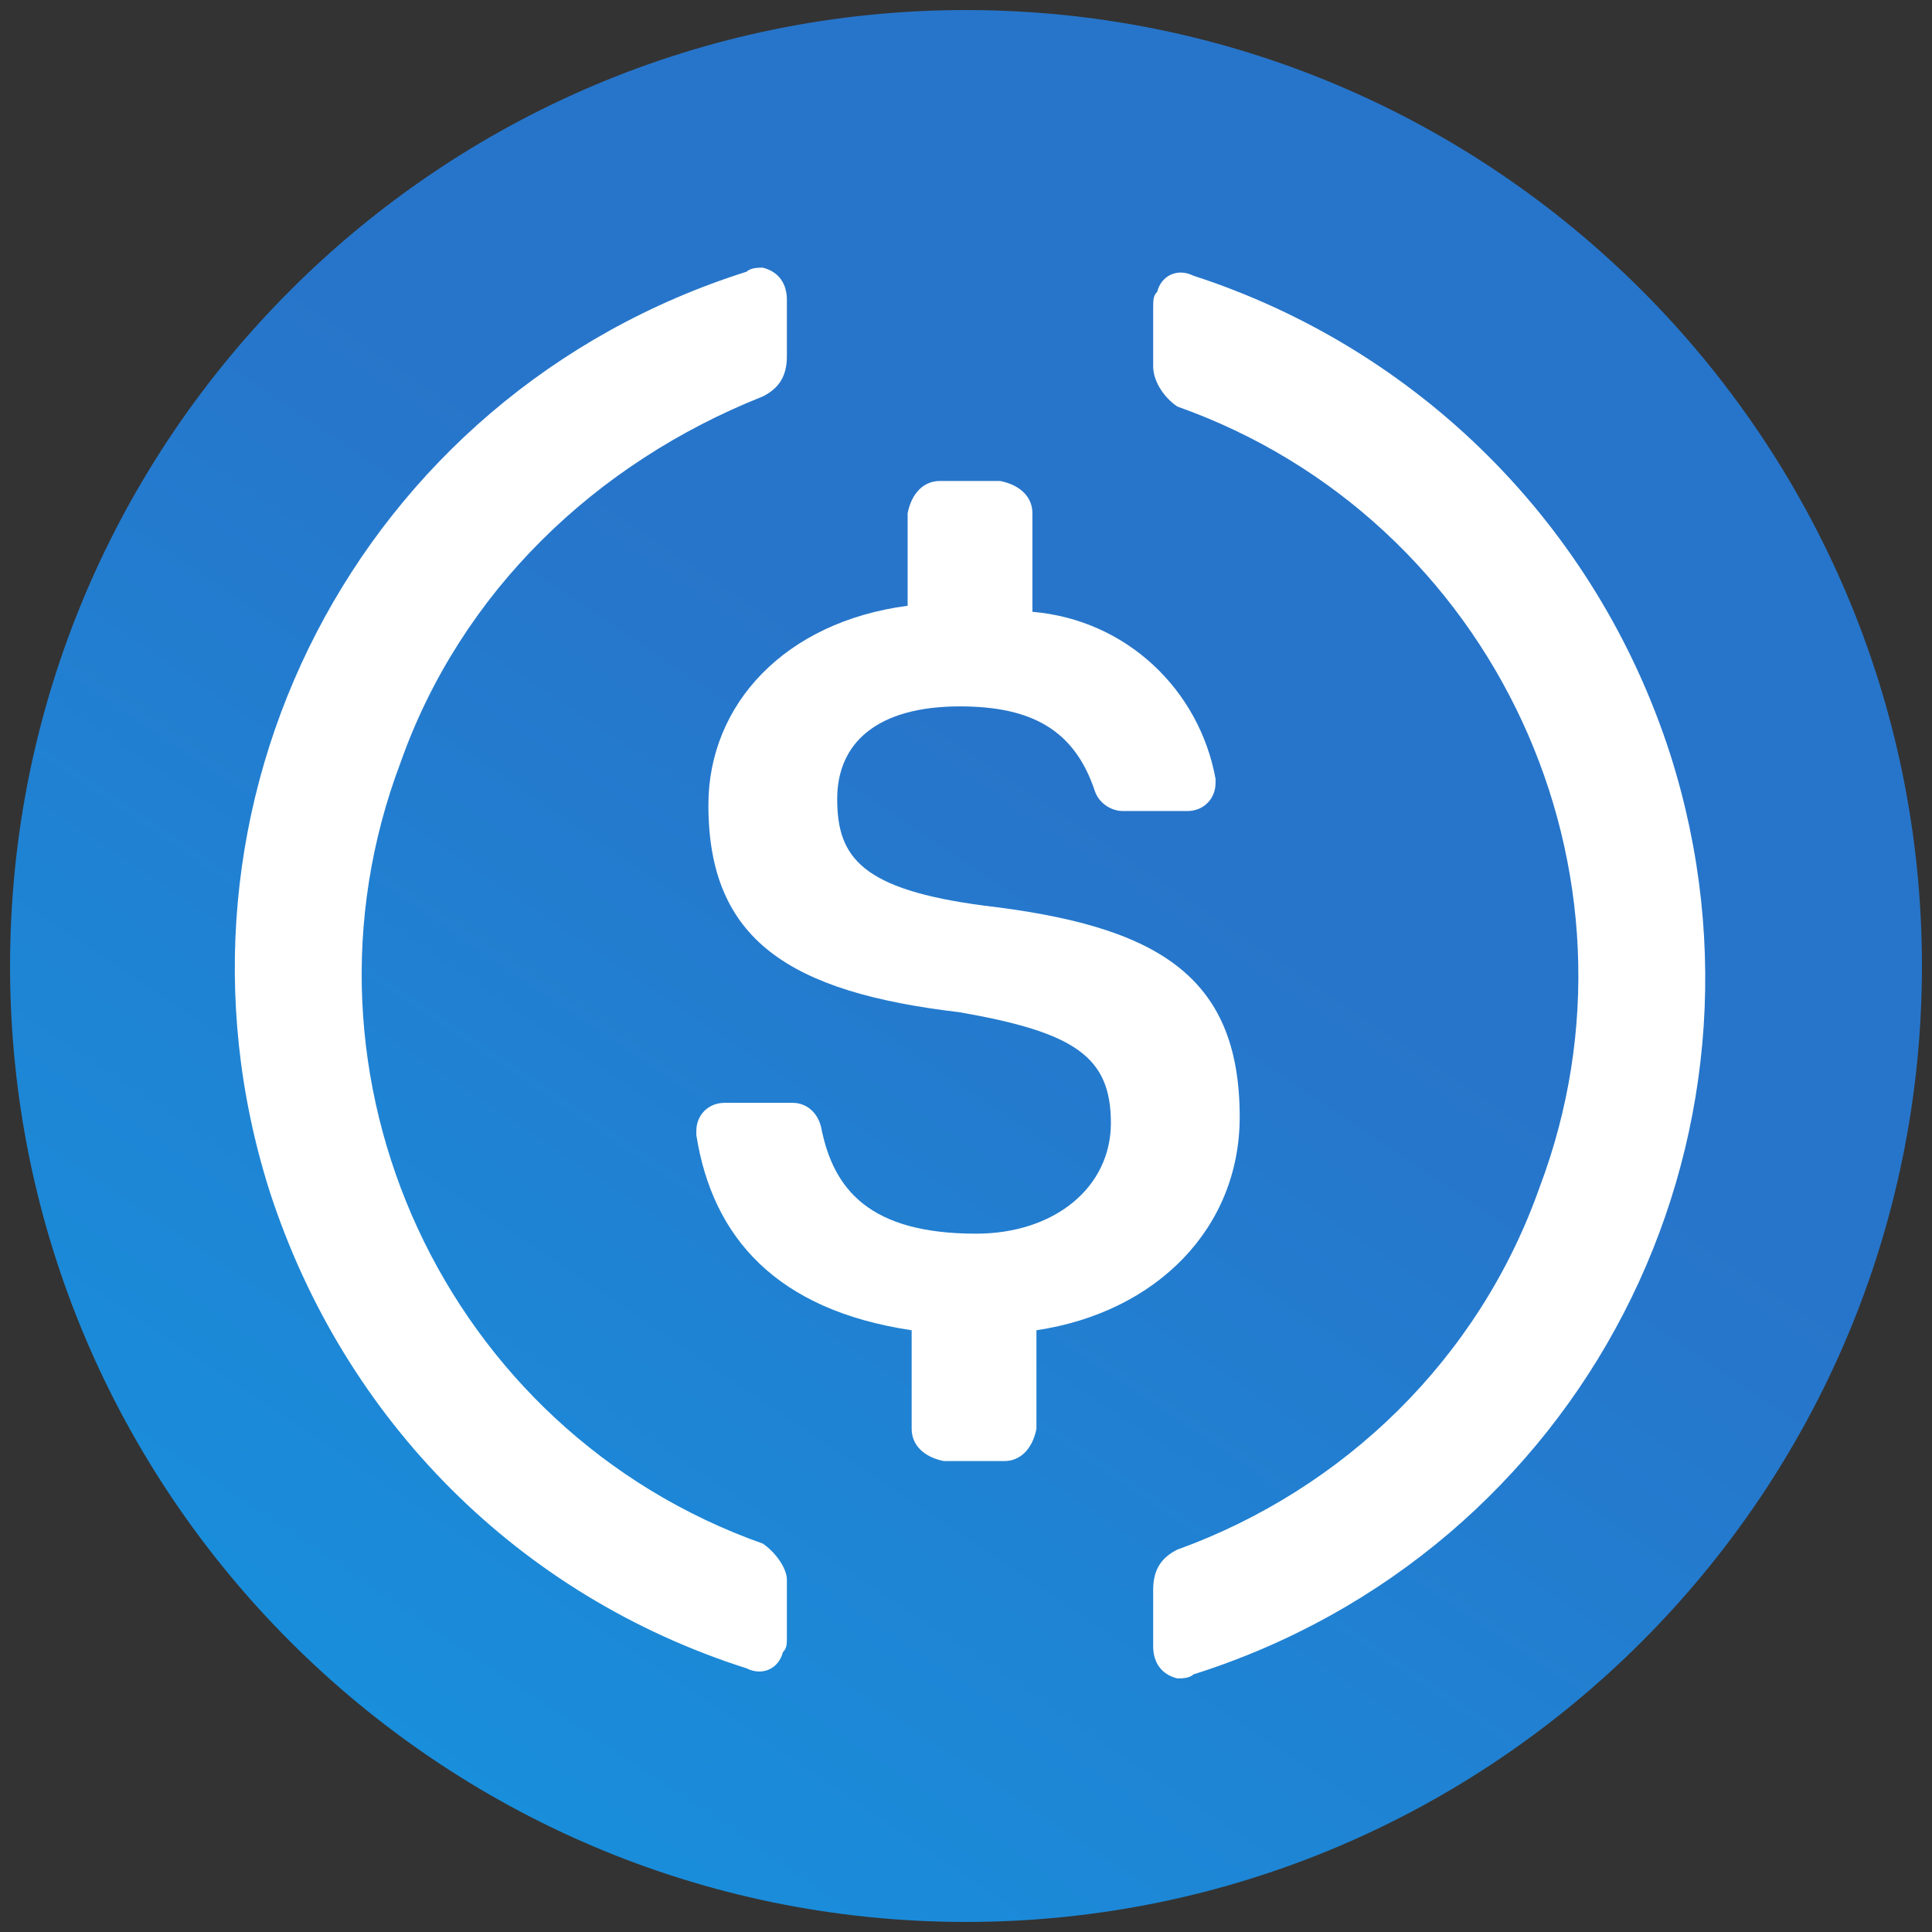 <svg xmlns="http://www.w3.org/2000/svg" viewBox="0 0 96 96" xmlns:v="https://vecta.io/nano"><rect x="0" y="0" width="96" height="96" fill="#333333" stroke="none"/><linearGradient id="A" gradientUnits="userSpaceOnUse" x1="53.616" y1="39.656" x2="-37.066" y2="174.383"><stop offset="0" stop-color="#2775ca"/><stop offset="1" stop-color="#00bbf9"/></linearGradient><path d="M48 .5h0C74.2.5 95.5 21.8 95.5 48h0c0 26.2-21.3 47.5-47.5 47.5h0C21.8 95.5.5 74.2.5 48h0C.5 21.8 21.8.5 48 .5z" fill="url(#A)"/><g fill="#fff"><path d="M61.6 55.5c0-7.1-4.2-9.5-12.7-10.5-6.1-.8-7.3-2.4-7.3-5.3 0-2.8 2-4.6 6.1-4.6 3.6 0 5.7 1.2 6.7 4.2.2.6.8 1 1.4 1H59c.8 0 1.4-.6 1.4-1.4v-.2c-.8-4.4-4.4-7.9-9.1-8.3v-4.9c0-.8-.6-1.4-1.6-1.6h-3c-.8 0-1.4.6-1.6 1.6v4.6c-6.1.8-9.9 4.9-9.9 9.9 0 6.7 4 9.3 12.5 10.3 5.7 1 7.5 2.2 7.5 5.5 0 3.2-2.8 5.5-6.7 5.5-5.3 0-7.1-2.2-7.7-5.3-.2-.8-.8-1.2-1.4-1.2H36c-.8 0-1.4.6-1.4 1.4v.2c.8 5.1 4 8.7 10.7 9.7V71c0 .8.6 1.4 1.6 1.6h3c.8 0 1.4-.6 1.6-1.6v-4.9c6-.9 10.1-5.1 10.1-10.6z"/><path d="M19.9 37.9c-5.9 15.6 2.2 33.2 18 38.8.6.4 1.2 1.2 1.2 1.8v2.8c0 .4 0 .6-.2.8-.2.8-1 1.2-1.8.8-11.3-3.6-20-12.3-23.7-23.7C7.3 40 17.8 19.6 37.1 13.5c.2-.2.6-.2.8-.2.8.2 1.2.8 1.2 1.6v2.8c0 1-.4 1.6-1.2 2-8.3 3.3-15 9.7-18 18.2zm37.6-23.4c.2-.8 1-1.2 1.8-.8C70.4 17.3 79.3 26 83 37.5c6.1 19.2-4.4 39.6-23.7 45.7-.2.2-.6.2-.8.2-.8-.2-1.2-.8-1.2-1.6V79c0-1 .4-1.6 1.2-2 8.3-3 15-9.5 18-18 5.9-15.6-2.2-33.2-18-38.8-.6-.4-1.2-1.2-1.2-2v-2.8c0-.5 0-.7.2-.9z" fill-rule="evenodd"/></g></svg>